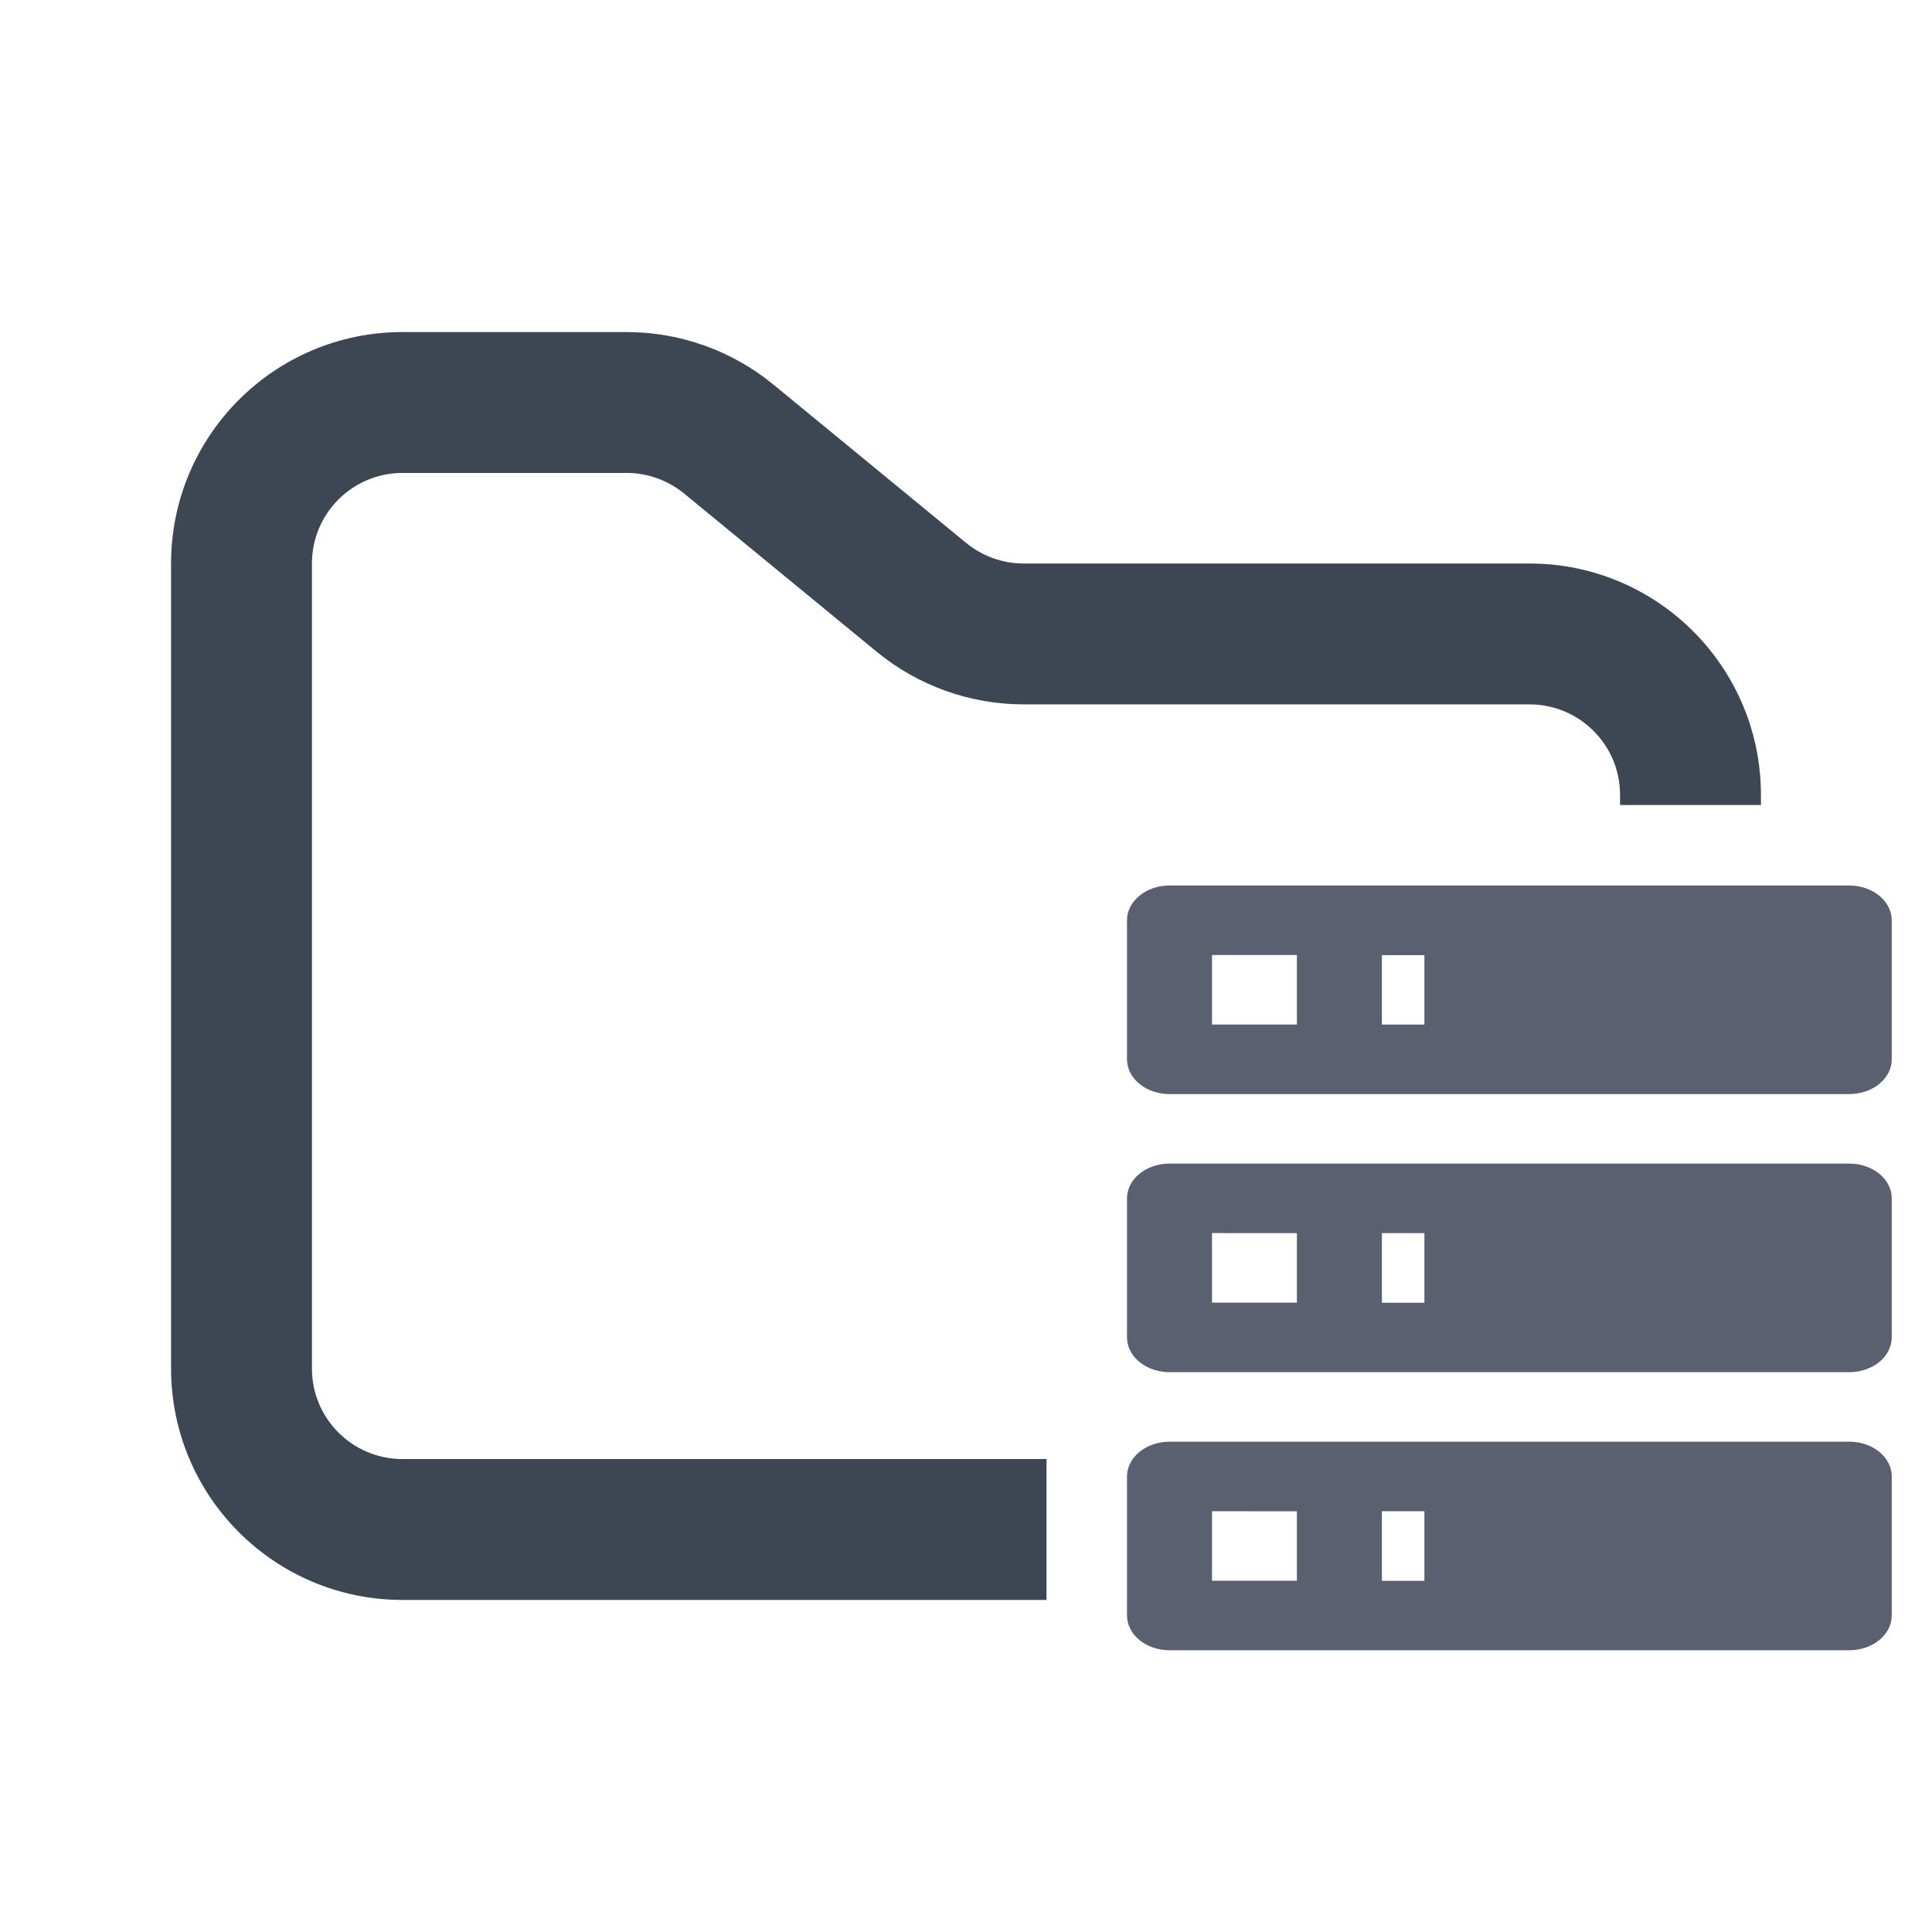<svg width="48" height="48" viewBox="0 0 48 48" fill="none" xmlns="http://www.w3.org/2000/svg">
<path fill-rule="evenodd" clip-rule="evenodd" d="M10 8.25C6.824 8.25 4.25 10.824 4.25 14V34C4.25 37.176 6.824 39.75 10 39.75H26V36.25H10C8.757 36.25 7.75 35.243 7.75 34V14C7.75 12.757 8.757 11.75 10 11.75H15.568C16.089 11.75 16.593 11.931 16.996 12.261L21.782 16.193C22.811 17.038 24.101 17.5 25.432 17.5H38C39.243 17.5 40.25 18.507 40.25 19.75V20H43.75V19.75C43.75 16.574 41.176 14 38 14H25.432C24.911 14 24.407 13.819 24.004 13.489L19.218 9.557C18.189 8.712 16.899 8.25 15.568 8.25H10Z" fill="#3D4653"/>
<path fill-rule="evenodd" clip-rule="evenodd" d="M29.056 22H45.944C46.224 22 46.492 22.091 46.69 22.253C46.888 22.414 46.999 22.634 47 22.863V26.318C47 26.547 46.889 26.767 46.691 26.929C46.493 27.091 46.224 27.182 45.944 27.182H29.056C28.776 27.182 28.507 27.091 28.309 26.929C28.111 26.767 28 26.547 28 26.318V22.863C28 22.634 28.112 22.414 28.31 22.253C28.508 22.091 28.776 22 29.056 22ZM29.056 28.909H45.944C46.083 28.909 46.22 28.931 46.348 28.975C46.476 29.018 46.593 29.082 46.691 29.162C46.789 29.242 46.867 29.338 46.92 29.442C46.973 29.547 47 29.66 47 29.773V33.227C47 33.456 46.889 33.676 46.691 33.838C46.493 34 46.224 34.091 45.944 34.091H29.056C28.776 34.091 28.507 34 28.309 33.838C28.111 33.676 28 33.456 28 33.227V29.773C28 29.66 28.027 29.547 28.08 29.442C28.134 29.338 28.211 29.242 28.309 29.162C28.407 29.082 28.524 29.018 28.652 28.975C28.78 28.931 28.918 28.909 29.056 28.909ZM29.056 35.818H45.944C46.224 35.818 46.493 35.909 46.691 36.071C46.889 36.233 47 36.453 47 36.682V40.136C47 40.365 46.889 40.585 46.691 40.747C46.493 40.909 46.224 41 45.944 41H29.056C28.776 41 28.507 40.909 28.309 40.747C28.111 40.585 28 40.365 28 40.136V36.684C28 36.454 28.111 36.235 28.309 36.072C28.507 35.91 28.776 35.818 29.056 35.818ZM34.333 25.455H35.389V23.73H34.333V25.455ZM34.333 32.366H35.389V30.637H34.333V32.366ZM34.333 39.275H35.389V37.546H34.333V39.275ZM30.112 23.727V25.454H32.221V23.727H30.112ZM30.112 30.636V32.363H32.221V30.637L30.112 30.636ZM30.112 37.546V39.273H32.221V37.548L30.112 37.546Z" fill="#5B6071"/>
</svg>
